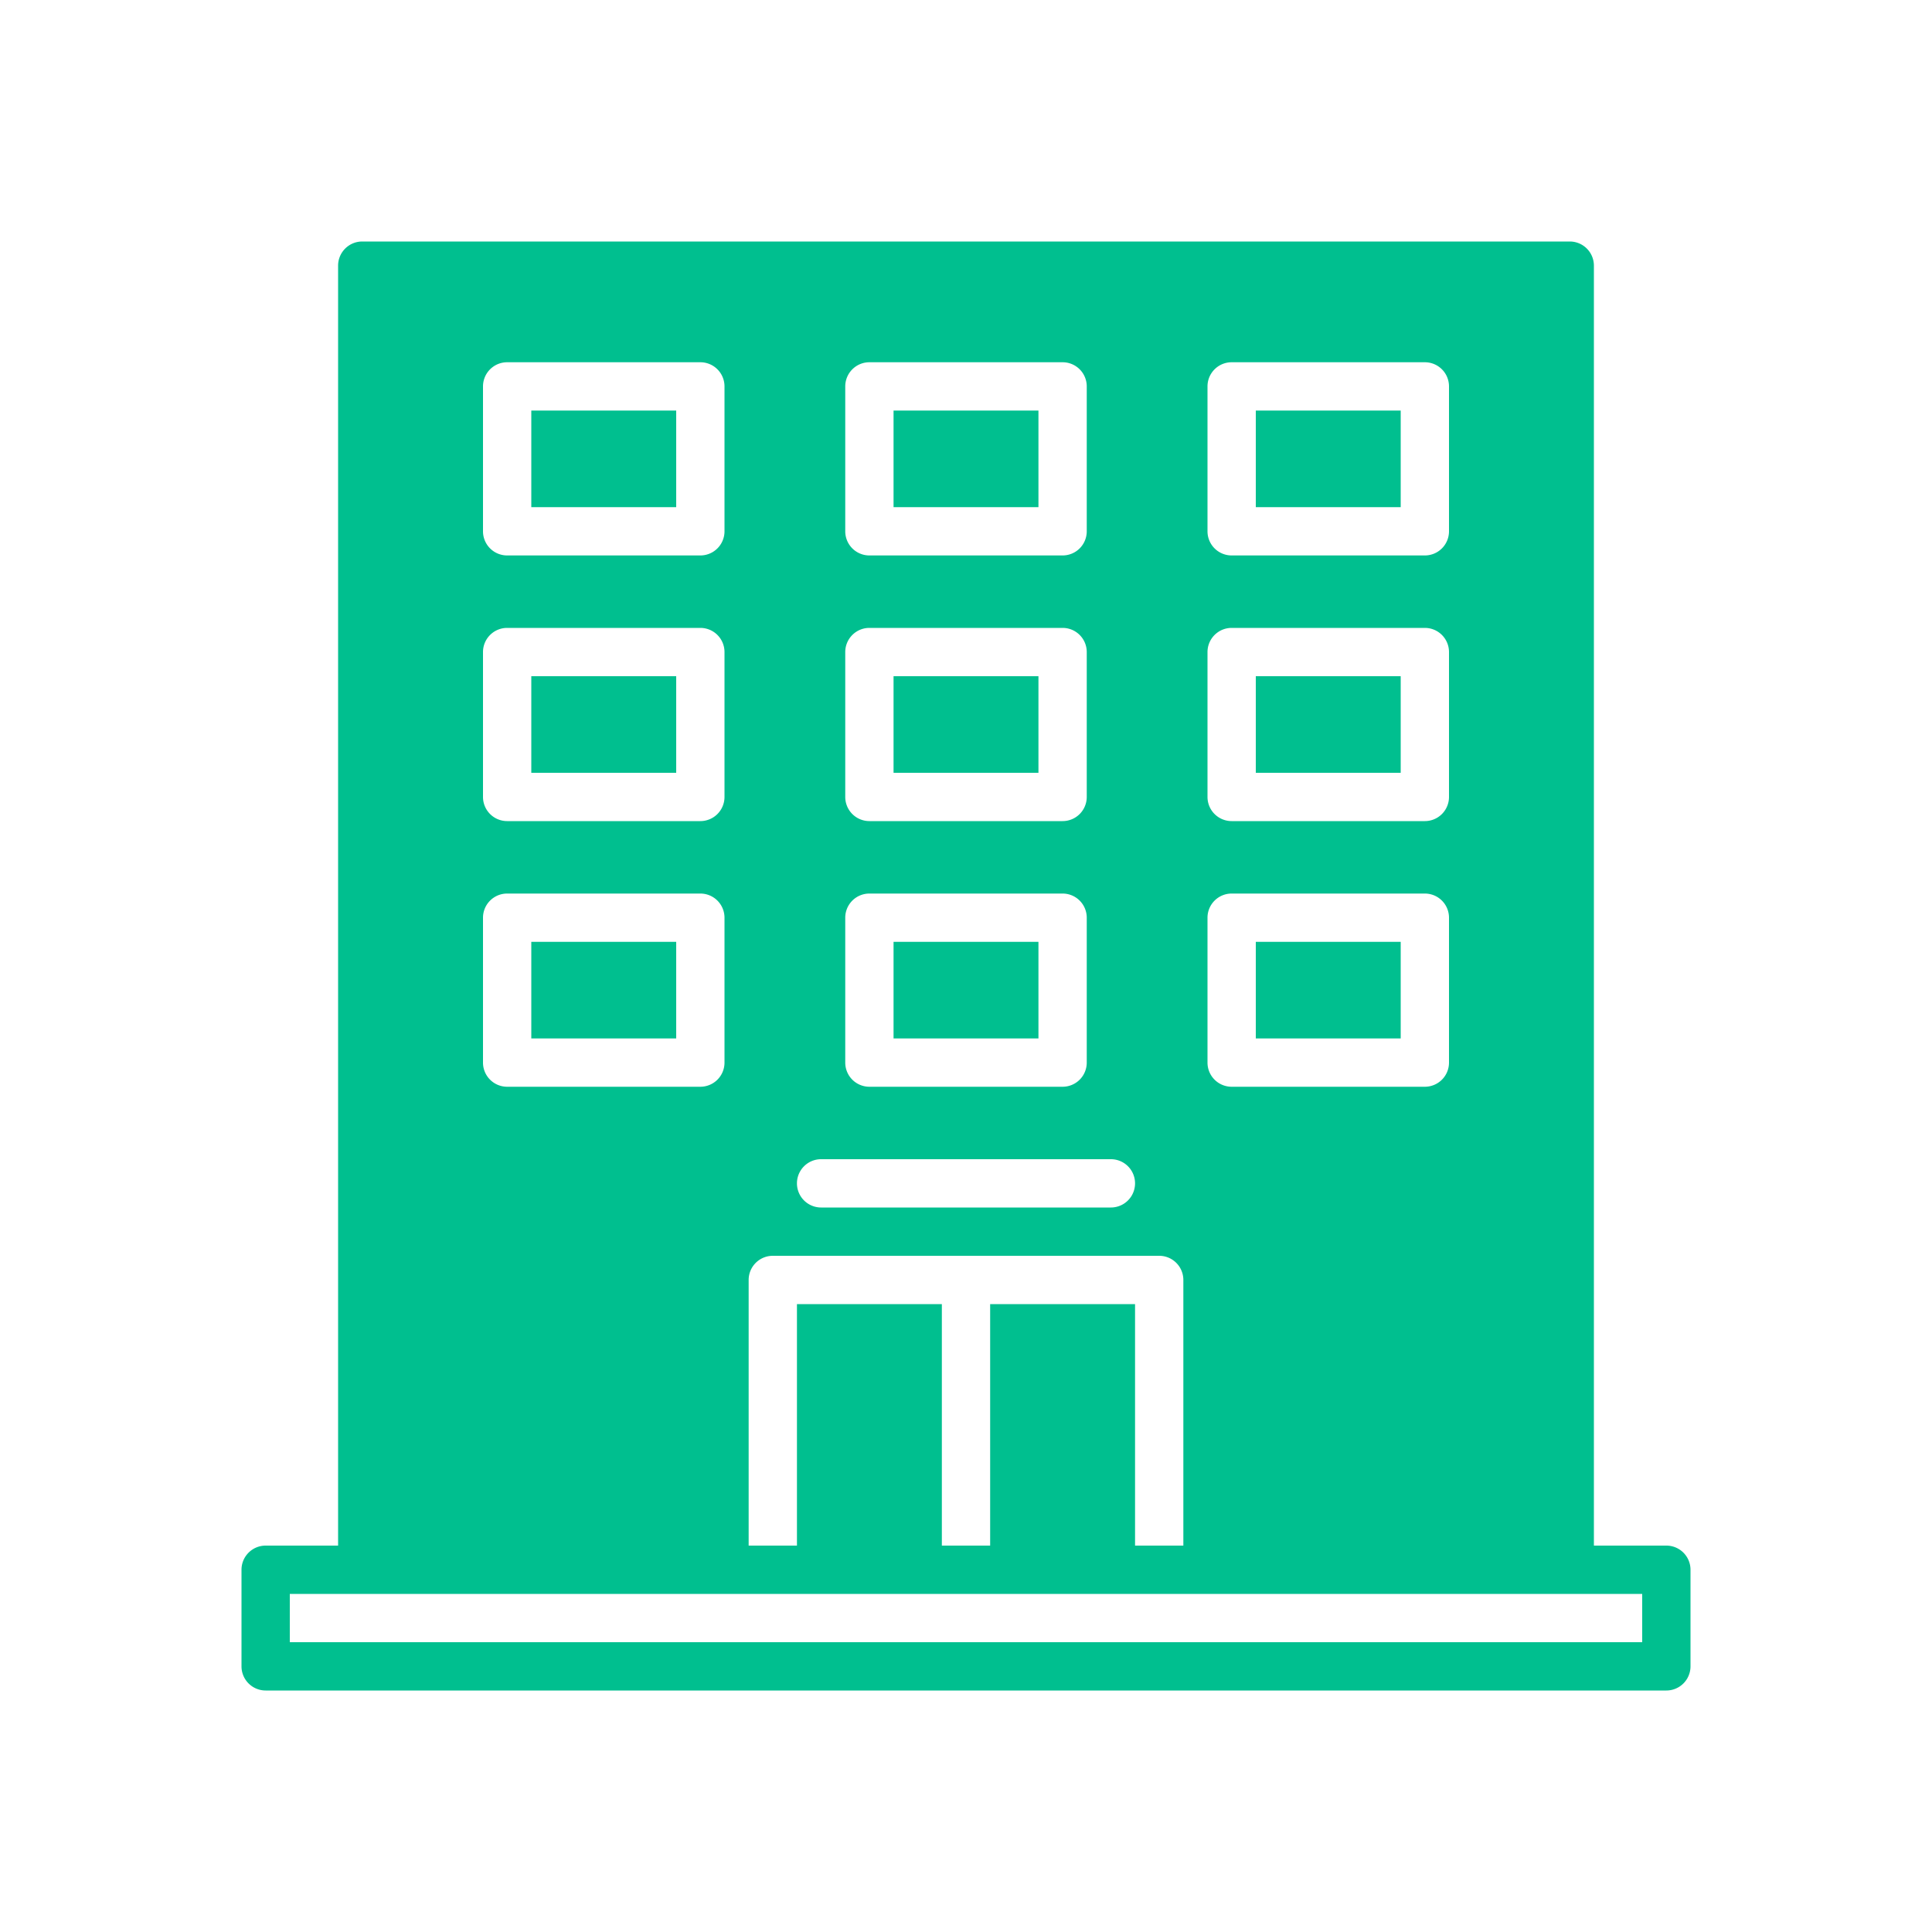 <svg xmlns="http://www.w3.org/2000/svg" width="24" height="24" viewBox="0 0 24 24">
    <g fill="none" fill-rule="evenodd">
        <path d="M0 0h24v24H0z"/>
        <path fill="#00BF8F" d="M15.6 9.6h1.8V8.4h-1.8v1.2zm0-3.3h1.8V5.1h-1.8v1.2zm0 6.6h1.8v-1.2h-1.8v1.2zm-9 0h1.8v-1.2H6.6v1.2zm0-3.3h1.8V8.4H6.6v1.2zm0-3.3h1.8V5.1H6.6v1.2zm4.5 3.3h1.8V8.4h-1.8v1.2zm0 3.3h1.8v-1.2h-1.8v1.2zm0-6.6h1.8V5.1h-1.8v1.2zm9.3 14.1H3.6v-.6h16.8v.6zM6 11.4a.3.3 0 0 1 .3-.3h2.4a.3.3 0 0 1 .3.3v1.8a.3.3 0 0 1-.3.3H6.3a.3.3 0 0 1-.3-.3v-1.8zm0-3.3a.3.3 0 0 1 .3-.3h2.4a.3.3 0 0 1 .3.3v1.8a.3.3 0 0 1-.3.3H6.3a.3.3 0 0 1-.3-.3V8.1zm0-3.3a.3.3 0 0 1 .3-.3h2.4a.3.3 0 0 1 .3.3v1.8a.3.3 0 0 1-.3.3H6.3a.3.3 0 0 1-.3-.3V4.8zm3.3 11.1a.3.3 0 0 1 .3-.3h4.8a.3.3 0 0 1 .3.3v3.3h-.6v-3h-1.8v3h-.6v-3H9.9v3h-.6v-3.3zm.9-1.5h3.6a.3.3 0 1 1 0 .6h-3.6a.3.3 0 1 1 0-.6zm.3-3a.3.3 0 0 1 .3-.3h2.4a.3.3 0 0 1 .3.3v1.8a.3.3 0 0 1-.3.3h-2.4a.3.3 0 0 1-.3-.3v-1.8zm0-3.3a.3.3 0 0 1 .3-.3h2.4a.3.3 0 0 1 .3.3v1.8a.3.3 0 0 1-.3.3h-2.4a.3.3 0 0 1-.3-.3V8.1zm0-3.3a.3.3 0 0 1 .3-.3h2.4a.3.3 0 0 1 .3.3v1.8a.3.3 0 0 1-.3.3h-2.4a.3.3 0 0 1-.3-.3V4.8zm4.5 6.6a.3.3 0 0 1 .3-.3h2.4a.3.3 0 0 1 .3.3v1.8a.3.3 0 0 1-.3.3h-2.4a.3.3 0 0 1-.3-.3v-1.8zm0-3.3a.3.3 0 0 1 .3-.3h2.4a.3.3 0 0 1 .3.3v1.8a.3.3 0 0 1-.3.3h-2.4a.3.3 0 0 1-.3-.3V8.1zm0-3.3a.3.3 0 0 1 .3-.3h2.4a.3.3 0 0 1 .3.3v1.8a.3.3 0 0 1-.3.3h-2.4a.3.3 0 0 1-.3-.3V4.8zm5.7 14.4h-.9V3.3a.3.3 0 0 0-.3-.3h-15a.3.3 0 0 0-.3.3v15.9h-.9a.3.3 0 0 0-.3.3v1.2a.3.3 0 0 0 .3.3h17.4a.3.3 0 0 0 .3-.3v-1.2a.3.3 0 0 0-.3-.3z"/>
    </g>
</svg>
